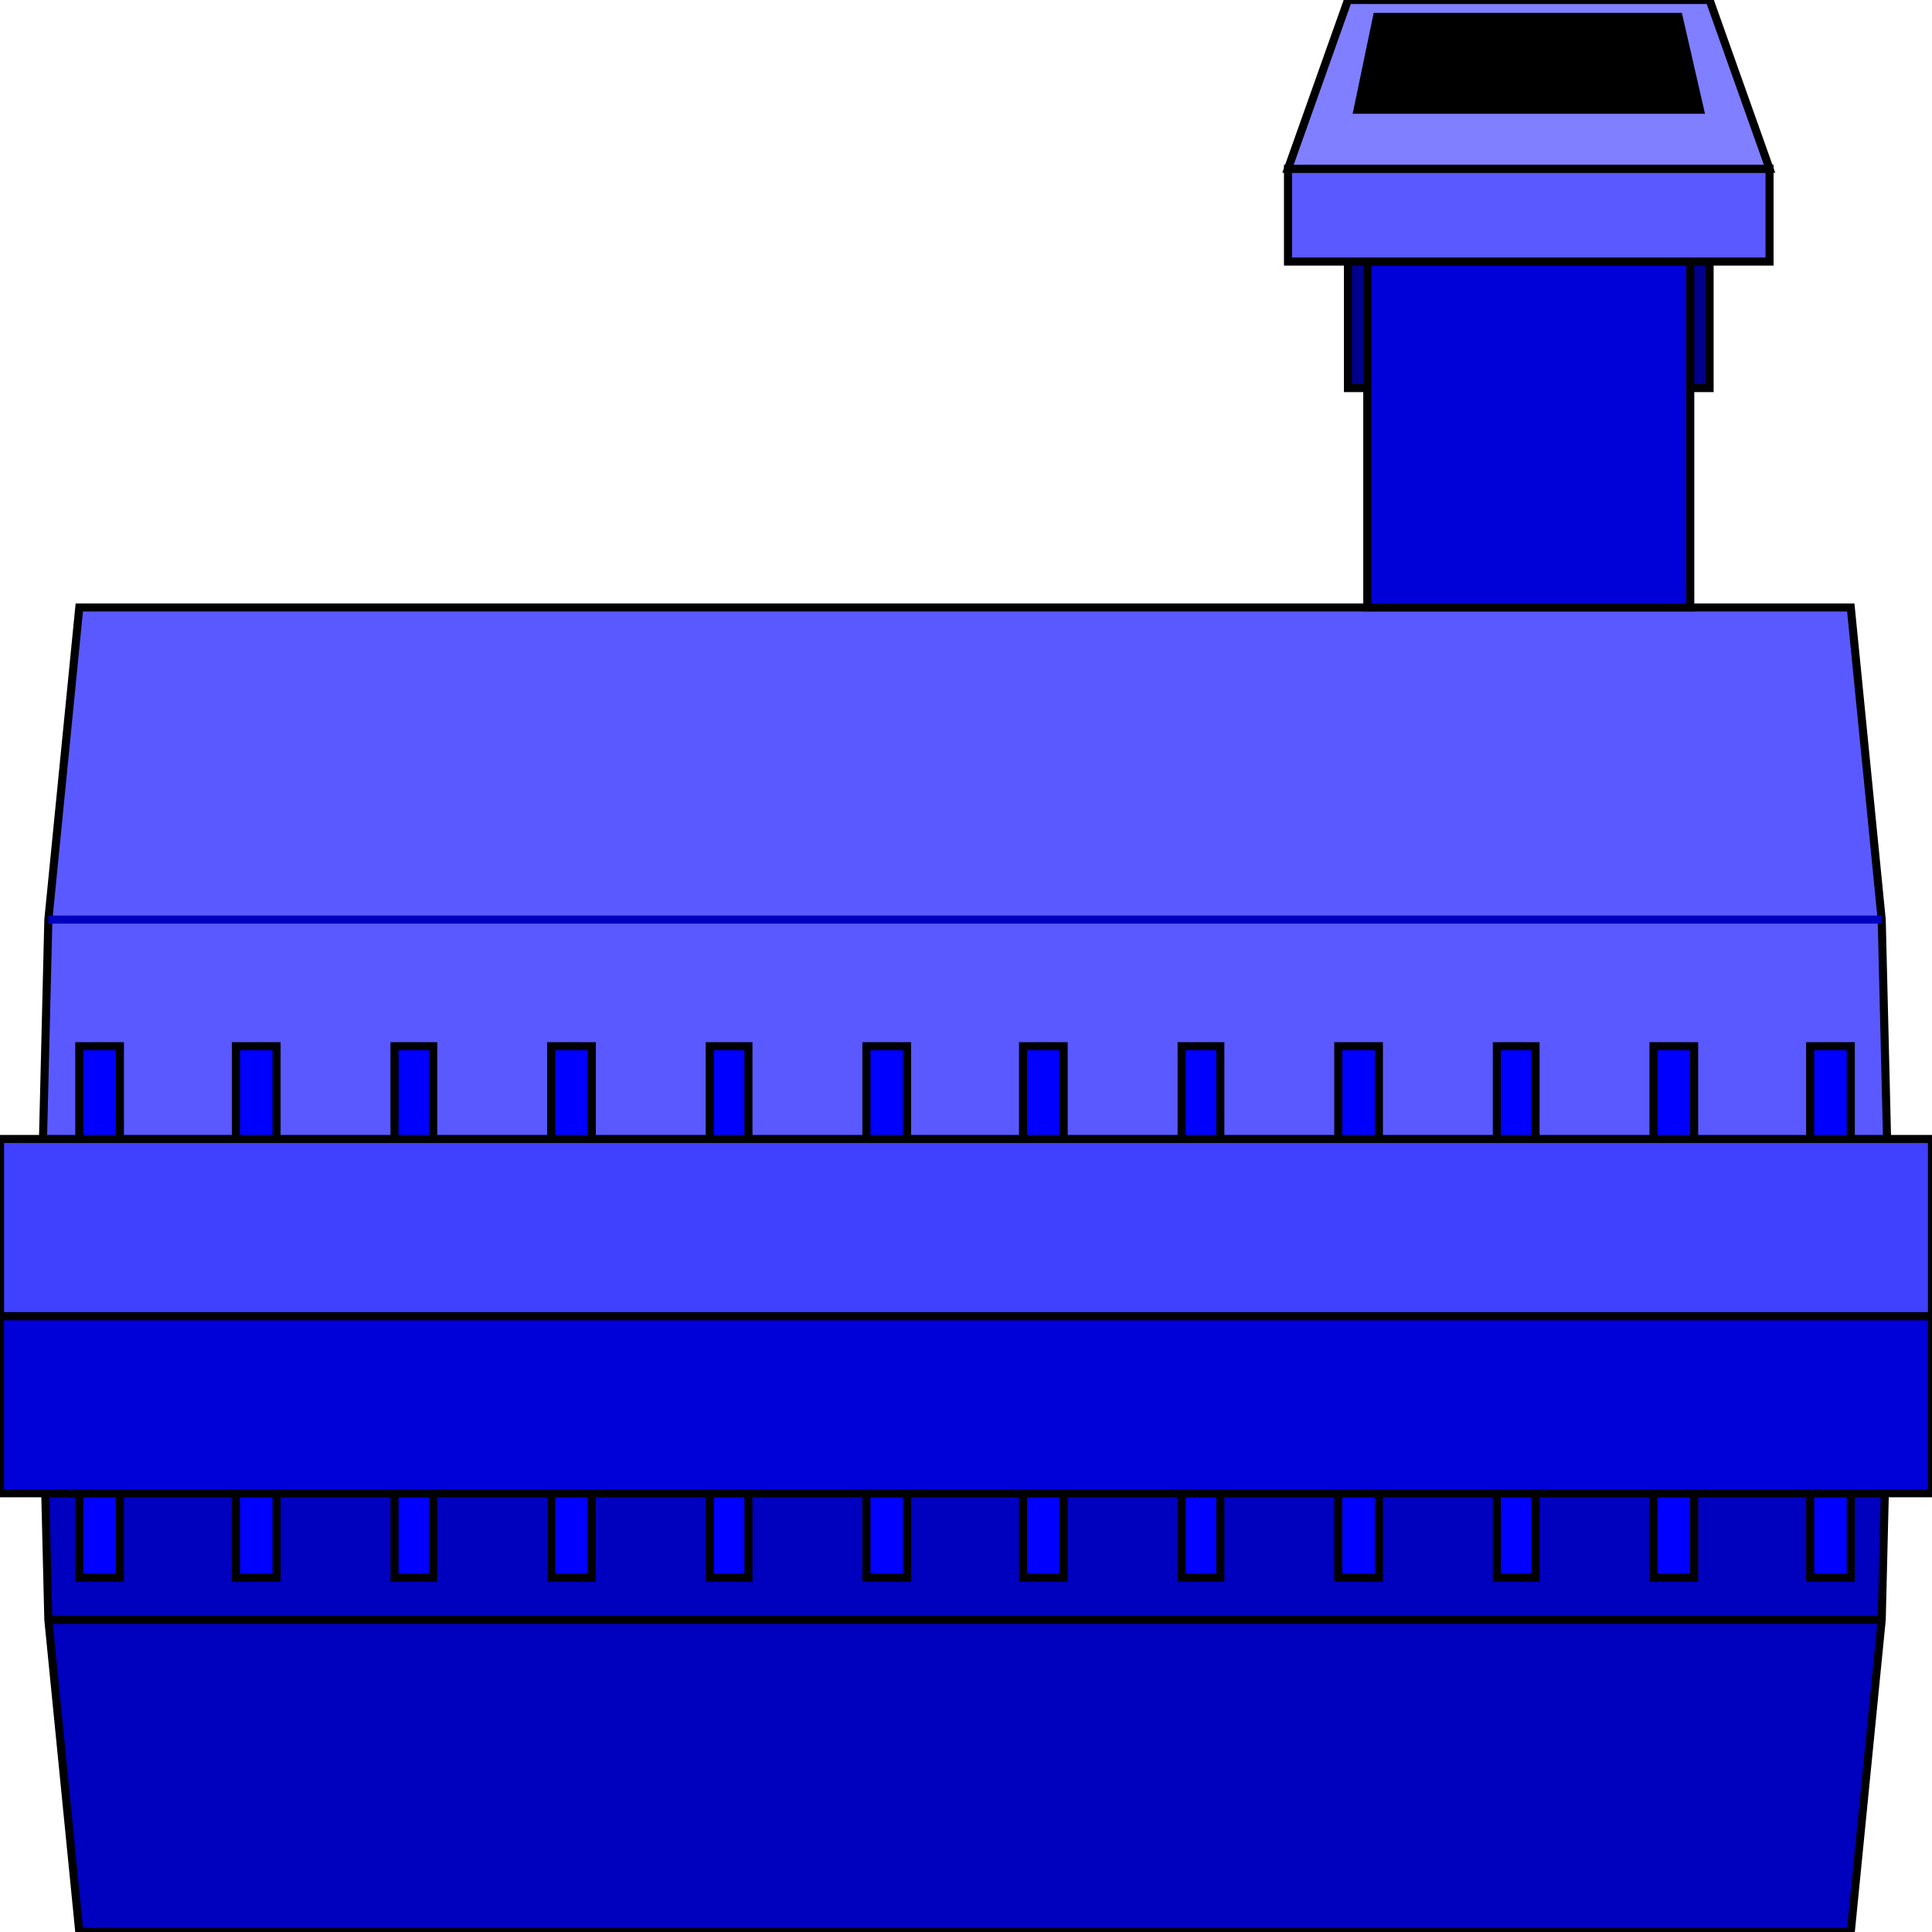 <svg width="150" height="150" viewBox="0 0 150 150" fill="none" xmlns="http://www.w3.org/2000/svg">
<g clip-path="url(#clip0_2109_203071)">
<path d="M3.003 94.977L3.754 125.763L6.156 149.998H143.694L146.096 125.763L146.847 94.977H3.003Z" fill="#0000BF" stroke="black" stroke-width="0.627"/>
<path d="M104.654 19.648H132.732V30.129H104.654V19.648Z" fill="#00008C" stroke="black" stroke-width="0.627"/>
<path d="M3.003 102.186H146.847L146.096 71.4L143.694 47.164H6.156L3.754 71.4L3.003 102.186Z" fill="#5959FF" stroke="black" stroke-width="0.627"/>
<path d="M106.156 20.305H131.231V47.161H106.156V20.305Z" fill="#0000D9" stroke="black" stroke-width="0.627"/>
<path d="M100 13.102H137.387V20.307H100V13.102Z" fill="#5959FF" stroke="black" stroke-width="0.627"/>
<path d="M6.156 81.227H9.309V122.493H6.156V81.227Z" fill="#0000FF" stroke="black" stroke-width="0.627"/>
<path d="M18.318 81.227H21.471V122.493H18.318V81.227Z" fill="#0000FF" stroke="black" stroke-width="0.627"/>
<path d="M30.631 81.227H33.634V122.493H30.631V81.227Z" fill="#0000FF" stroke="black" stroke-width="0.627"/>
<path d="M42.793 81.227H45.946V122.493H42.793V81.227Z" fill="#0000FF" stroke="black" stroke-width="0.627"/>
<path d="M55.105 81.227H58.108V122.493H55.105V81.227Z" fill="#0000FF" stroke="black" stroke-width="0.627"/>
<path d="M67.268 81.227H70.421V122.493H67.268V81.227Z" fill="#0000FF" stroke="black" stroke-width="0.627"/>
<path d="M79.43 81.227H82.583V122.493H79.43V81.227Z" fill="#0000FF" stroke="black" stroke-width="0.627"/>
<path d="M91.742 81.227H94.745V122.493H91.742V81.227Z" fill="#0000FF" stroke="black" stroke-width="0.627"/>
<path d="M103.904 81.227H107.057V122.493H103.904V81.227Z" fill="#0000FF" stroke="black" stroke-width="0.627"/>
<path d="M116.216 81.227H119.219V122.493H116.216V81.227Z" fill="#0000FF" stroke="black" stroke-width="0.627"/>
<path d="M128.378 81.227H131.531V122.493H128.378V81.227Z" fill="#0000FF" stroke="black" stroke-width="0.627"/>
<path d="M140.541 81.227H143.694V122.493H140.541V81.227Z" fill="#0000FF" stroke="black" stroke-width="0.627"/>
<path d="M0 102.18H150V115.935H0V102.18Z" fill="#0000D9" stroke="black" stroke-width="0.627"/>
<path d="M0 88.43H150V102.185H0V88.43Z" fill="#4040FF" stroke="black" stroke-width="0.627"/>
<path d="M146.096 71.398H3.754" stroke="#0000BF" stroke-width="0.627"/>
<path d="M146.096 125.766H3.754" stroke="black" stroke-width="0.627"/>
<path d="M100 13.1L104.655 0H132.733L137.387 13.1H100Z" fill="#7F7FFF" stroke="black" stroke-width="0.627"/>
<path d="M105.405 8.518L106.907 1.312H130.33L131.982 8.518H105.405Z" fill="black" stroke="black" stroke-width="0.627"/>
</g>
<defs>
<clipPath id="clip0_2109_203071">
<rect width="150" height="150" fill="white"/>
</clipPath>
</defs>
</svg>
